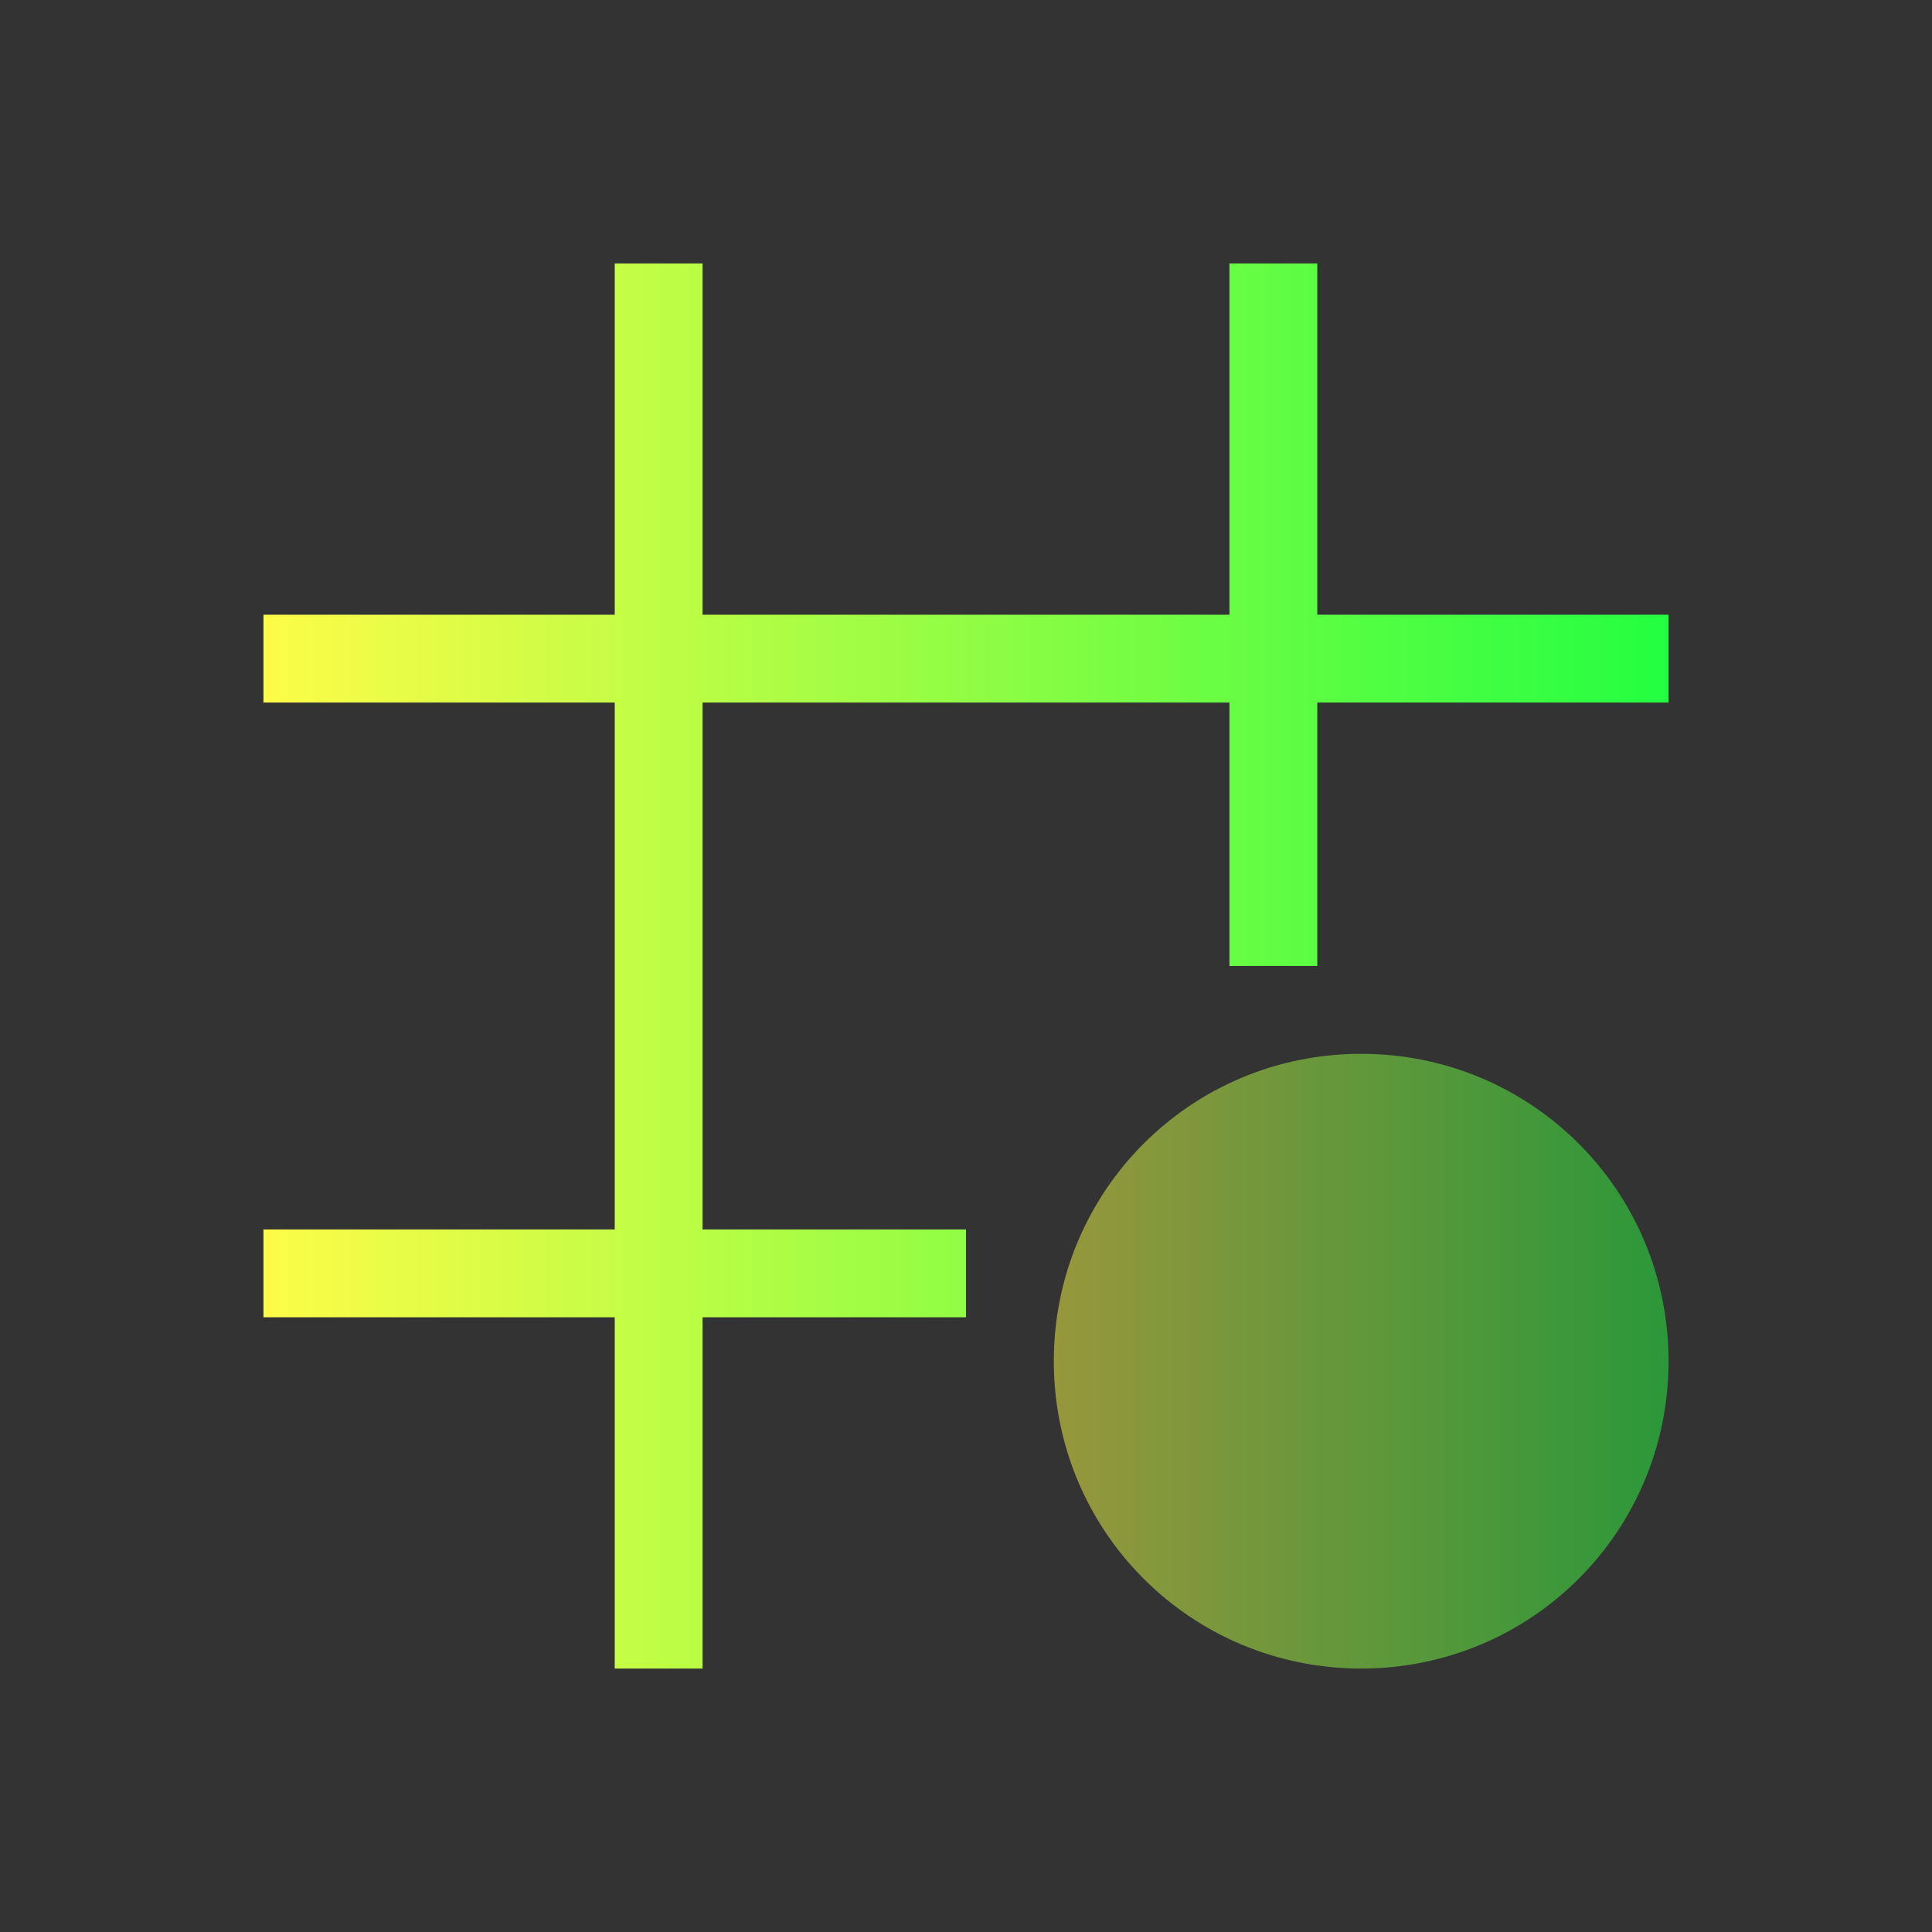 <svg width="22" height="22" viewBox="0 0 22 22" fill="none" xmlns="http://www.w3.org/2000/svg">
<rect x="0" y="0" width="22" height="22" fill="#333333" stroke="none"/>
<path d="M7 3V7H3V8H7V14H3V15H7V19H8V15H11V14H8V8H14V11H15V8H19V7H15V3H14V7H8V3H7Z" fill="url(#paint0_linear_10_13069)"/>
<path d="M15.5 12C13.561 12 12 13.561 12 15.5C12 17.439 13.561 19 15.5 19C17.439 19 19 17.439 19 15.5C19 13.561 17.439 12 15.5 12Z" fill="url(#paint1_linear_10_13069)" fill-opacity="0.5"/>
<defs>
<linearGradient id="paint0_linear_10_13069" x1="3" y1="11" x2="19" y2="11" gradientUnits="userSpaceOnUse">
<stop stop-color="#FDFC47"/>
<stop offset="1" stop-color="#24FE41"/>
</linearGradient>
<linearGradient id="paint1_linear_10_13069" x1="12" y1="15.5" x2="19" y2="15.5" gradientUnits="userSpaceOnUse">
<stop stop-color="#FDFC47"/>
<stop offset="1" stop-color="#24FE41"/>
</linearGradient>
</defs>
</svg>
